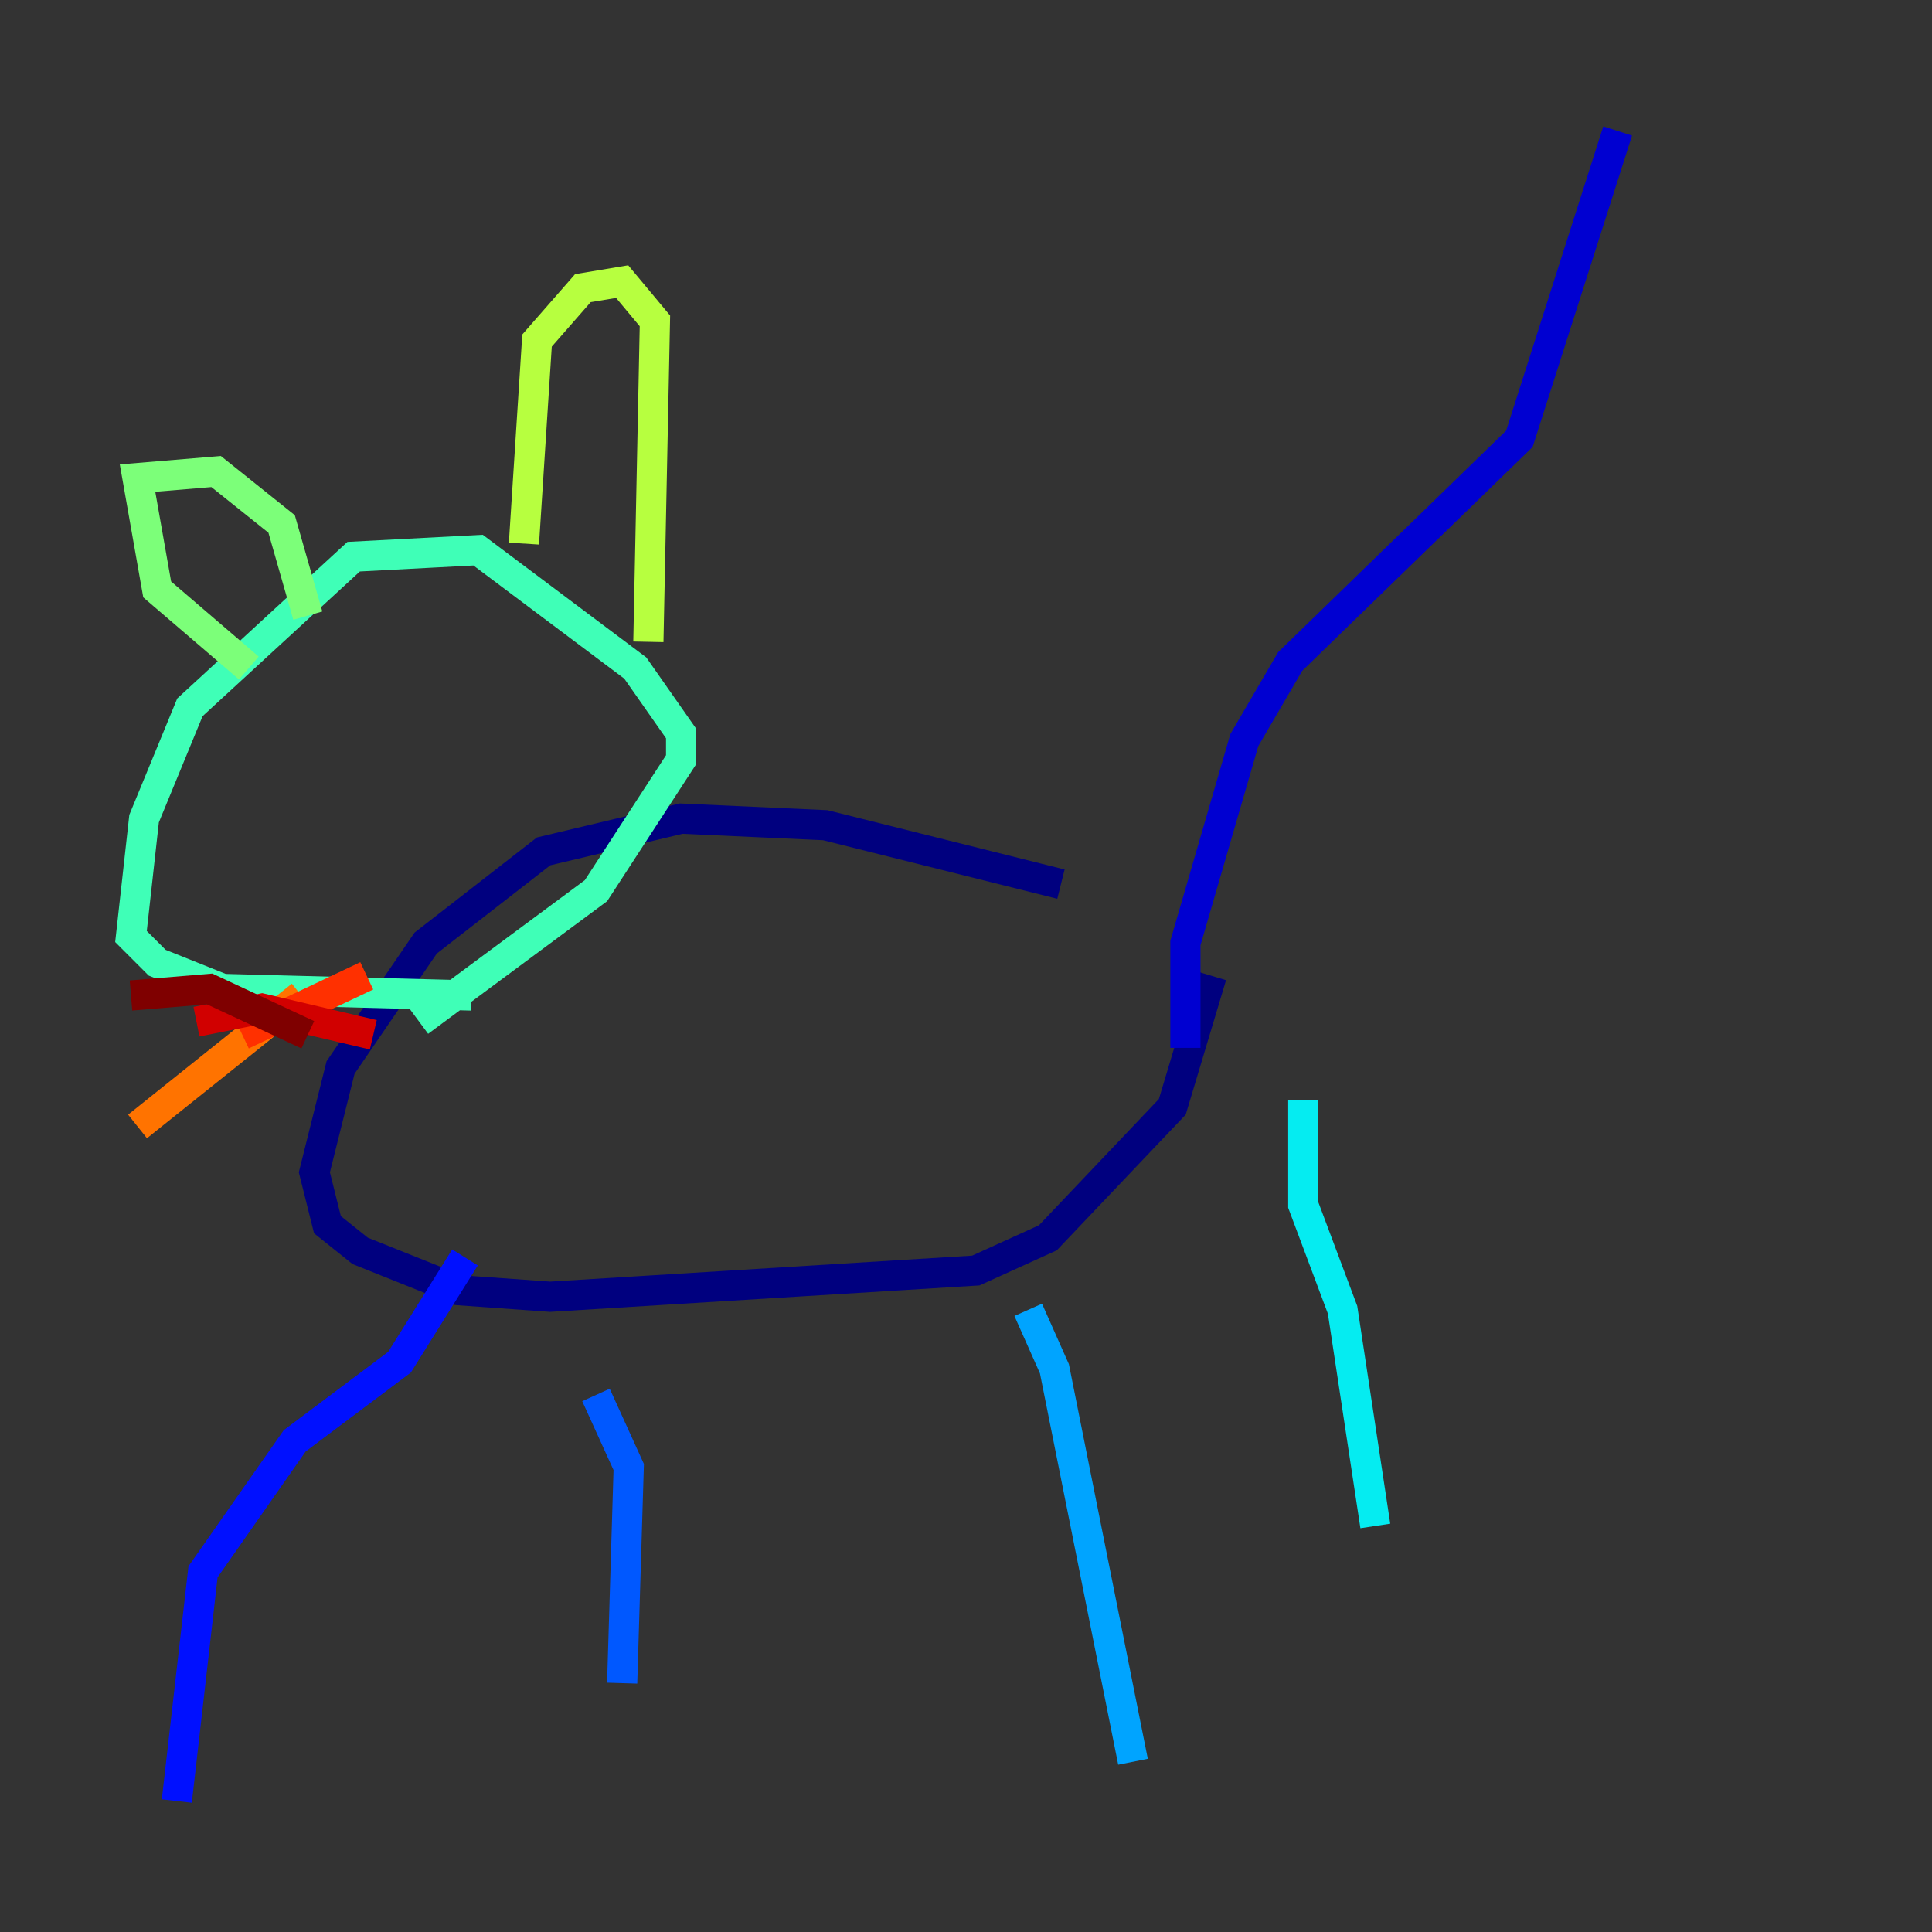 <?xml version="1.0" encoding="utf-8" ?>
<svg baseProfile="tiny" height="128" version="1.2" viewBox="0,0,128,128" width="128" xmlns="http://www.w3.org/2000/svg" xmlns:ev="http://www.w3.org/2001/xml-events" xmlns:xlink="http://www.w3.org/1999/xlink"><rect x="0" y="0" width="128" height="128" fill="#333333" stroke="none"/><defs /><polyline fill="none" points="70.291,58.576 54.671,54.671 45.125,54.237 36.014,56.407 28.203,62.481 22.563,70.725 20.827,77.668 21.695,81.139 23.864,82.875 30.373,85.478 36.447,85.912 64.651,84.176 69.424,82.007 77.668,73.329 80.271,64.651" stroke="#00007f" stroke-width="2" /><polyline fill="none" points="78.536,69.424 78.536,62.481 82.441,49.031 85.478,43.824 100.664,29.071 107.173,8.678" stroke="#0000d1" stroke-width="2" /><polyline fill="none" points="30.807,83.308 26.468,90.251 19.525,95.458 13.451,104.136 11.715,119.322" stroke="#0010ff" stroke-width="2" /><polyline fill="none" points="39.485,92.42 41.654,97.193 41.22,111.512" stroke="#0058ff" stroke-width="2" /><polyline fill="none" points="68.122,86.78 69.858,90.685 75.064,116.719" stroke="#00a4ff" stroke-width="2" /><polyline fill="none" points="86.346,72.895 86.346,79.837 88.949,86.78 91.119,101.098" stroke="#05ecf1" stroke-width="2" /><polyline fill="none" points="27.77,67.688 39.485,59.01 45.125,50.332 45.125,48.597 42.088,44.258 31.675,36.447 23.43,36.881 12.583,46.861 9.546,54.237 8.678,62.047 10.414,63.783 14.752,65.519 31.241,65.953" stroke="#3fffb7" stroke-width="2" /><polyline fill="none" points="16.488,44.258 10.414,39.051 9.112,31.675 14.319,31.241 18.658,34.712 20.393,40.786" stroke="#7cff79" stroke-width="2" /><polyline fill="none" points="34.712,36.014 35.58,22.563 38.617,19.091 41.22,18.658 43.39,21.261 42.956,42.522" stroke="#b7ff3f" stroke-width="2" /><polyline fill="none" points="22.563,52.936 22.563,52.936" stroke="#f1fc05" stroke-width="2" /><polyline fill="none" points="33.41,48.597 33.41,48.597" stroke="#ffb900" stroke-width="2" /><polyline fill="none" points="19.959,65.953 9.112,74.63" stroke="#ff7300" stroke-width="2" /><polyline fill="none" points="24.298,64.651 16.054,68.556" stroke="#ff3000" stroke-width="2" /><polyline fill="none" points="24.732,68.556 17.356,66.82 13.017,67.688" stroke="#d10000" stroke-width="2" /><polyline fill="none" points="20.393,68.556 13.885,65.519 8.678,65.953" stroke="#7f0000" stroke-width="2" /></svg>
